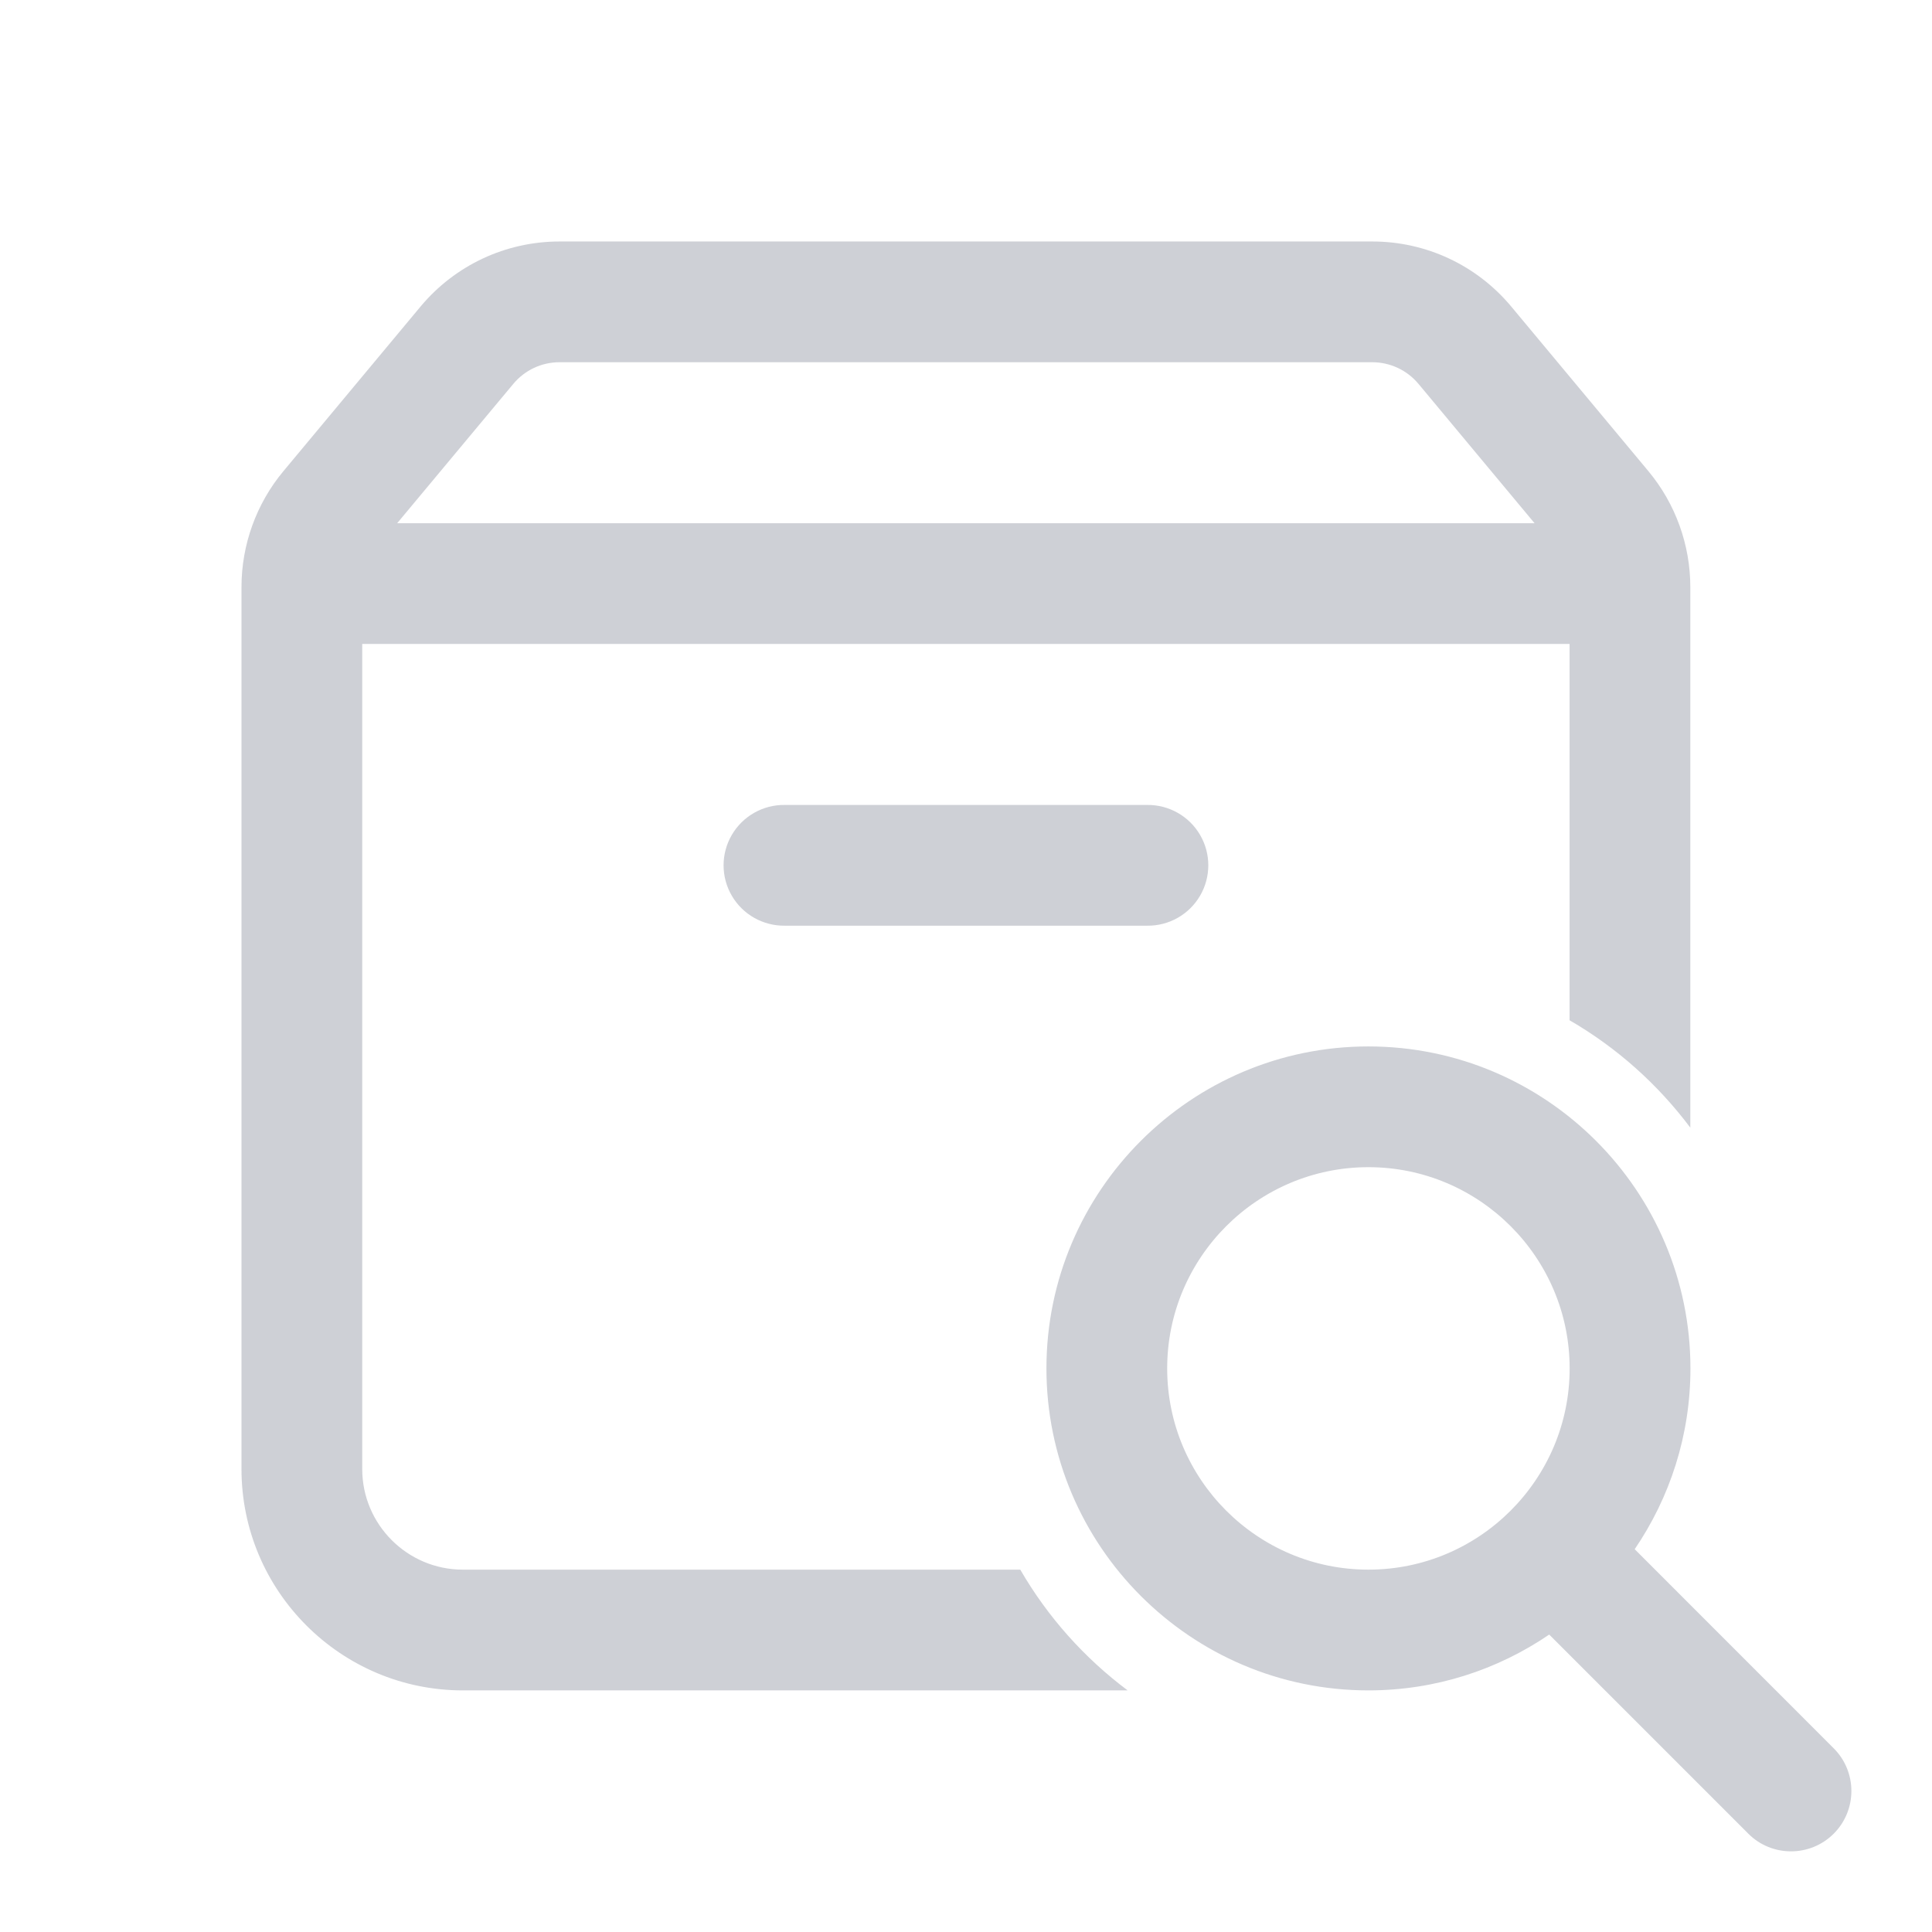 <svg version="1.1" xmlns="http://www.w3.org/2000/svg"
     width="13px" height="13px" viewBox="0,0,256,256">
    <g fill="#CED0D6" fill-rule="nonzero" stroke="none" stroke-width="1" stroke-linecap="butt" stroke-linejoin="miter"
       stroke-miterlimit="10" stroke-dasharray="" stroke-dashoffset="0" font-family="none"
       font-size="none" style="mix-blend-mode: normal">
        <g transform="scale(5.333,5.333)">
            <path
                d="M13.904,6c-1.339,0 -2.599,0.59 -3.457,1.619l-3.404,4.086c-0.673,0.807 -1.043,1.83 -1.043,2.881v21.914c0,3.033 2.468,5.5 5.5,5.5h16.518c-1.08,-0.809 -1.989,-1.827 -2.668,-3h-13.85c-1.379,0 -2.5,-1.122 -2.5,-2.5v-20.5h29.998v9.35c1.173,0.679 2.191,1.589 3,2.668v-13.432c0,-1.051 -0.37,-2.074 -1.043,-2.881l-3.404,-4.086c-0.858,-1.029 -2.116,-1.619 -3.455,-1.619zM13.904,9h20.189c0.446,0 0.866,0.196 1.152,0.539l2.883,3.461h-28.26l2.885,-3.461c0.286,-0.343 0.704,-0.539 1.15,-0.539zM19.5,20c-0.541,-0.008 -1.044,0.277 -1.317,0.744c-0.273,0.467 -0.273,1.045 0,1.512c0.273,0.467 0.776,0.751 1.317,0.744h9c0.541,0.008 1.044,-0.277 1.317,-0.744c0.273,-0.467 0.273,-1.045 0,-1.512c-0.273,-0.467 -0.776,-0.751 -1.317,-0.744zM34,26c-4.411,0 -8,3.589 -8,8c0,4.411 3.589,8 8,8c1.665,0 3.21,-0.513 4.492,-1.387l4.947,4.947c0.293,0.294 0.677,0.439 1.061,0.439c0.384,0 0.768,-0.146 1.061,-0.439c0.585,-0.586 0.585,-1.535 0,-2.121l-4.945,-4.947c0.873,-1.282 1.385,-2.827 1.385,-4.492c0,-4.411 -3.589,-8 -8,-8zM34,29c2.757,0 5,2.243 5,5c0,2.757 -2.243,5 -5,5c-2.757,0 -5,-2.243 -5,-5c0,-2.757 2.243,-5 5,-5z"/>
        </g>
    </g>
</svg>

